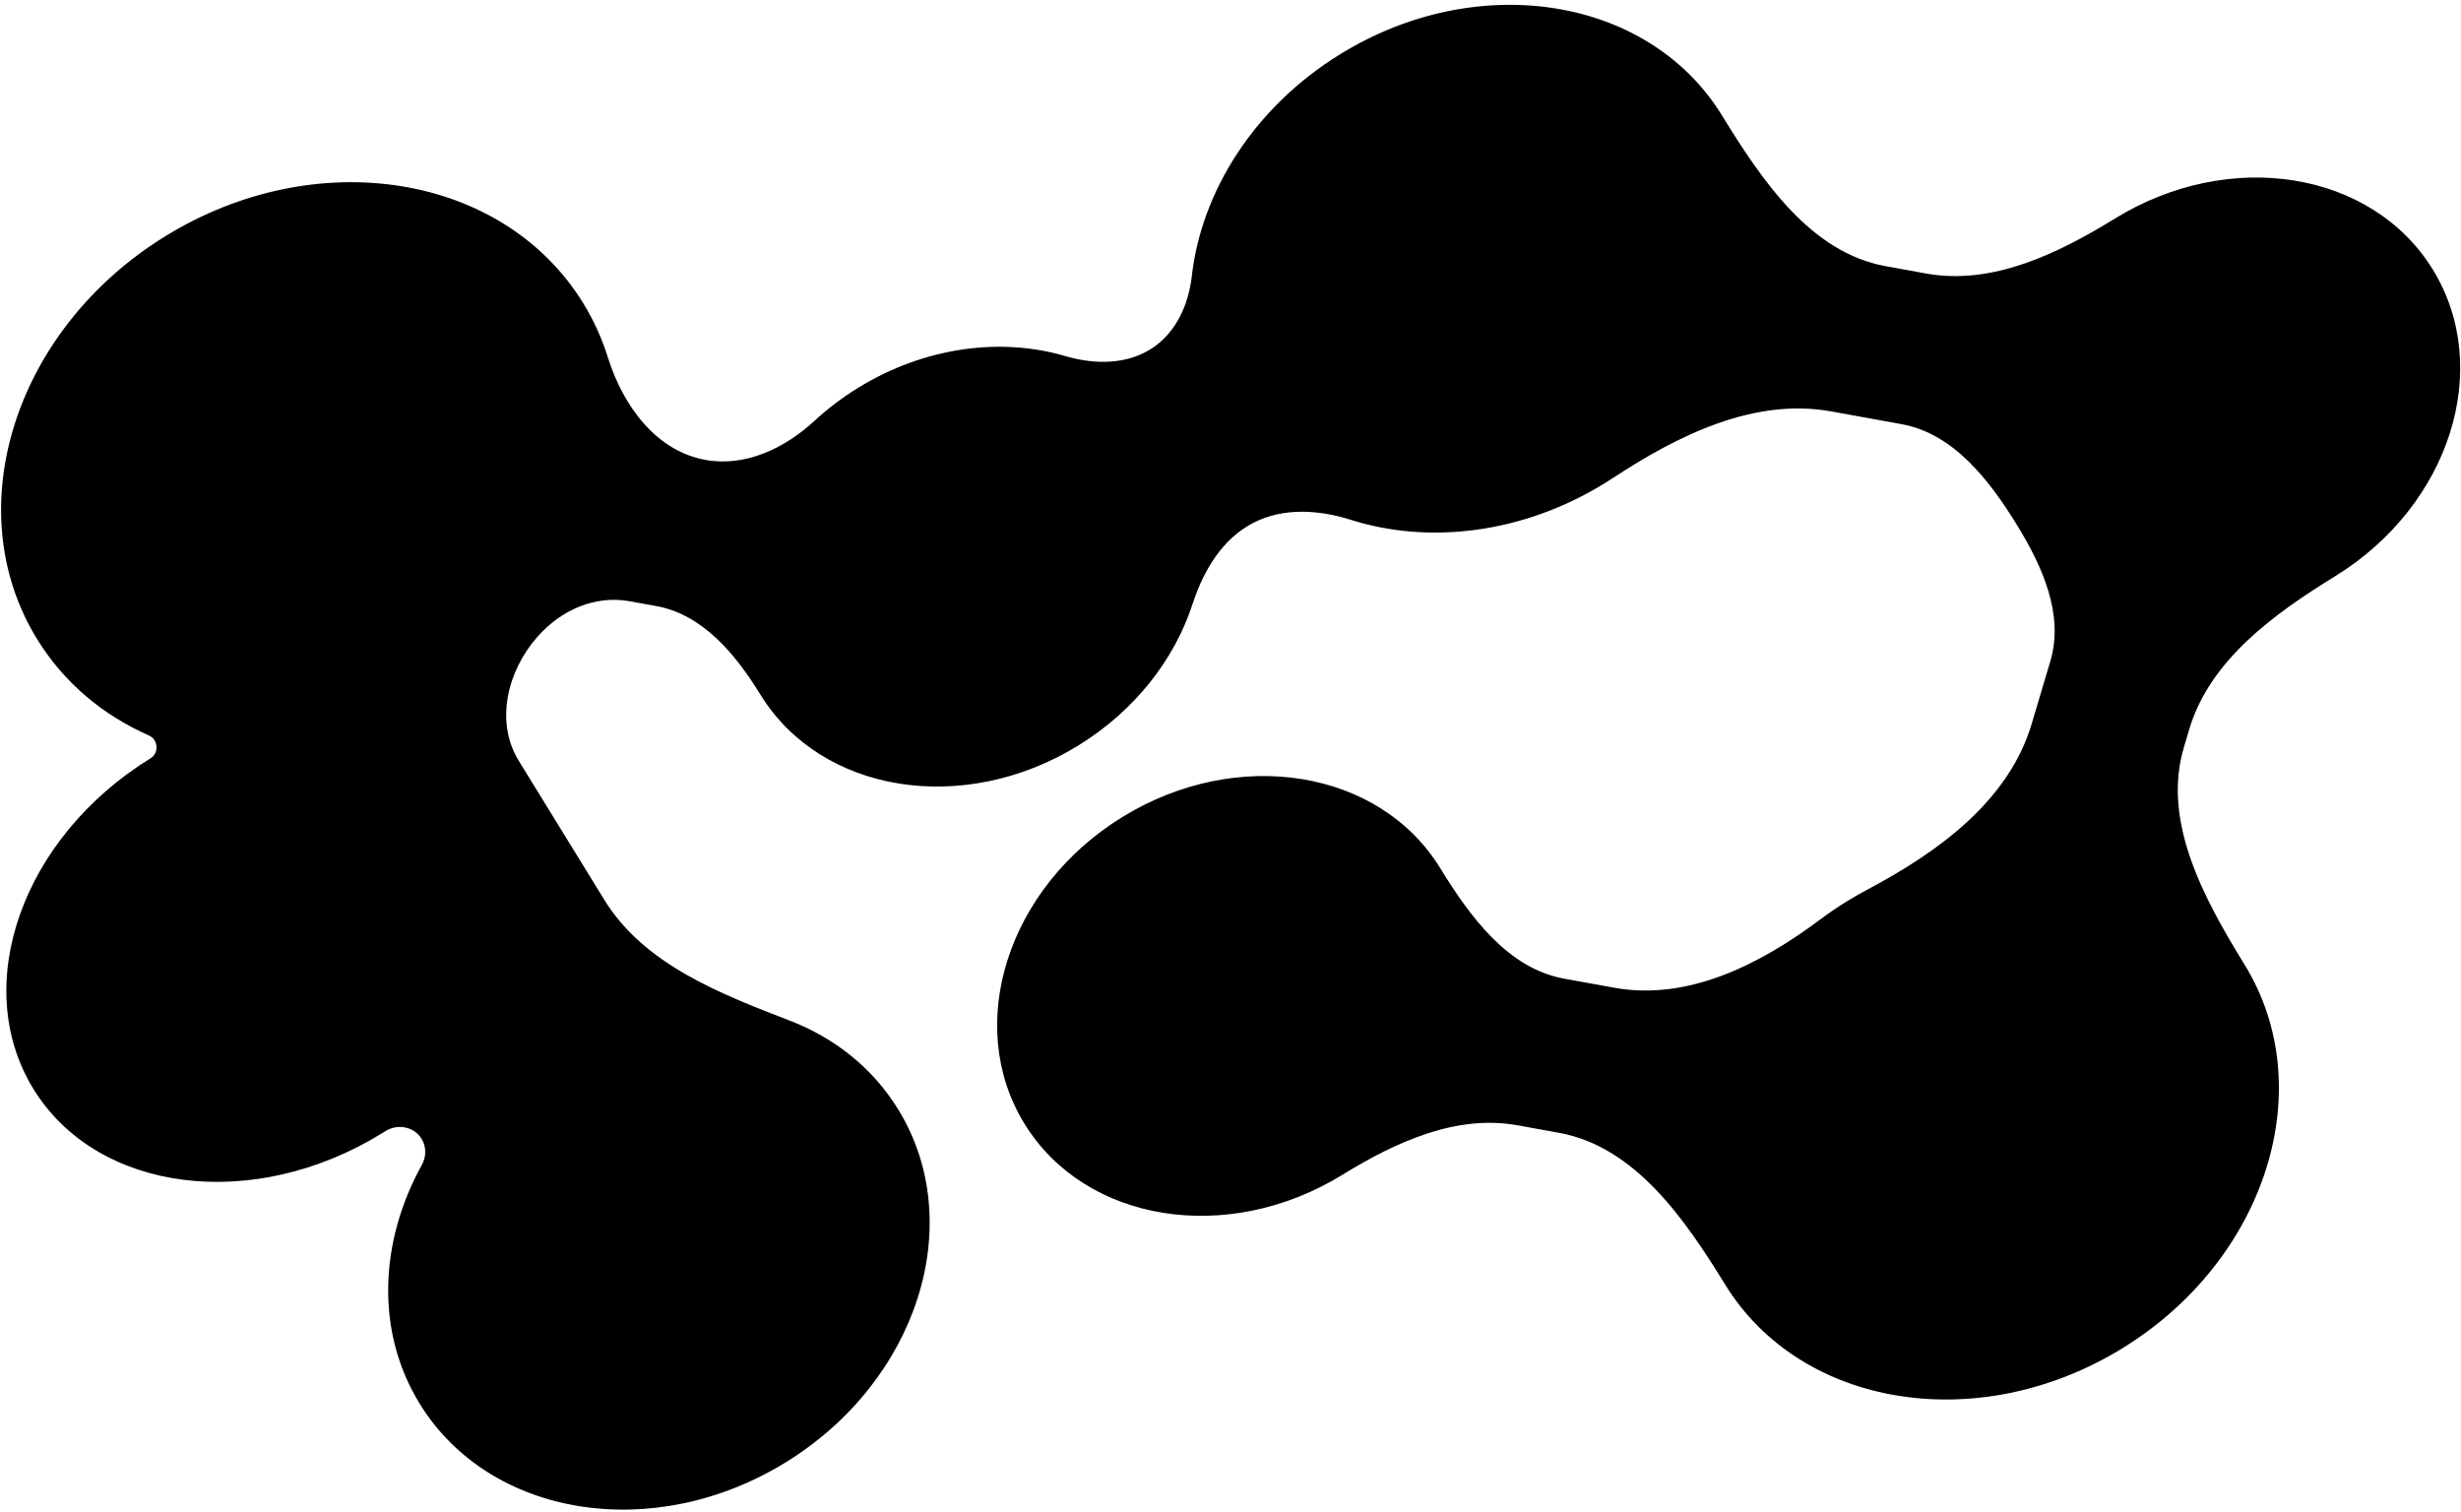 <svg viewBox="0 0 459 282" fill="none" xmlns="http://www.w3.org/2000/svg">
<path fill-rule="evenodd" clip-rule="evenodd" d="M96.752 141.895C92.293 134.649 94.606 125.138 100.242 118.764C104.634 113.796 110.931 110.963 117.456 112.146L122.427 113.047C131.085 114.617 137.207 122.052 141.818 129.545C153.156 147.969 179.701 152.225 201.108 139.052C211.725 132.518 219.084 122.923 222.422 112.664C224.439 106.465 227.938 100.525 233.729 97.532C239.325 94.641 245.943 95.054 251.947 96.958C266.466 101.561 283.96 99.567 299.265 90.148C299.801 89.818 300.331 89.481 300.853 89.138C313.072 81.118 327.205 74.134 341.586 76.741L354.652 79.11C364.377 80.873 371.041 89.56 376.221 97.978C380.944 105.652 384.981 114.676 382.41 123.313L378.927 135.016C374.654 149.371 361.533 158.905 348.297 165.915C347.032 166.584 345.778 167.301 344.538 168.064C342.794 169.137 341.12 170.276 339.519 171.475C328.322 179.857 314.846 186.724 301.084 184.229L291.713 182.53C281.219 180.628 274.193 170.987 268.604 161.904C257.266 143.48 230.721 139.224 209.315 152.398C187.908 165.571 179.746 191.186 191.084 209.61C202.422 228.034 228.967 232.29 250.373 219.116C260.287 213.015 271.603 207.811 283.057 209.887L290.758 211.283C304.944 213.855 314.193 227.3 321.75 239.579C335.922 262.609 369.103 267.929 395.861 251.462C422.619 234.995 432.822 202.977 418.649 179.947C411.067 167.625 403.189 153.254 407.317 139.387L408.322 136.008C412.149 123.153 424.087 114.513 435.51 107.484C456.917 94.31 465.079 68.695 453.741 50.272C442.403 31.848 415.858 27.592 394.451 40.765C383.75 47.351 371.574 53.251 359.209 51.01L351.698 49.648C337.665 47.104 328.616 33.639 321.141 21.493C307.536 -0.615 275.682 -5.723 249.994 10.086C233.927 19.974 224.077 35.703 222.283 51.507C221.693 56.703 219.47 61.758 215.177 64.744C210.426 68.049 204.234 68.049 198.682 66.414C186.743 62.899 172.524 64.656 160.049 72.333C157.079 74.161 154.365 76.228 151.922 78.481C146.354 83.618 139.016 87.129 131.563 85.778C122.32 84.102 116.178 75.631 113.378 66.664C112.283 63.158 110.751 59.759 108.763 56.528C93.867 32.322 58.992 26.731 30.868 44.038C2.744 61.346 -7.979 94.998 6.917 119.204C11.945 127.374 19.249 133.423 27.801 137.187C29.493 137.932 29.686 140.444 28.112 141.413C4.14 156.165 -5.65 183.793 6.245 203.122C18.14 222.451 47.215 226.161 71.187 211.409C71.417 211.267 71.646 211.125 71.873 210.981C74.149 209.54 77.22 210.113 78.632 212.407C79.542 213.886 79.522 215.746 78.681 217.267C70.751 231.605 70.005 248.373 78.278 261.815C91.329 283.023 121.884 287.922 146.525 272.758C171.166 257.594 180.562 228.109 167.511 206.902C162.726 199.127 155.589 193.544 147.254 190.338C134.153 185.299 120.085 179.81 112.729 167.856L96.752 141.895Z" fill="black"/>
</svg>
